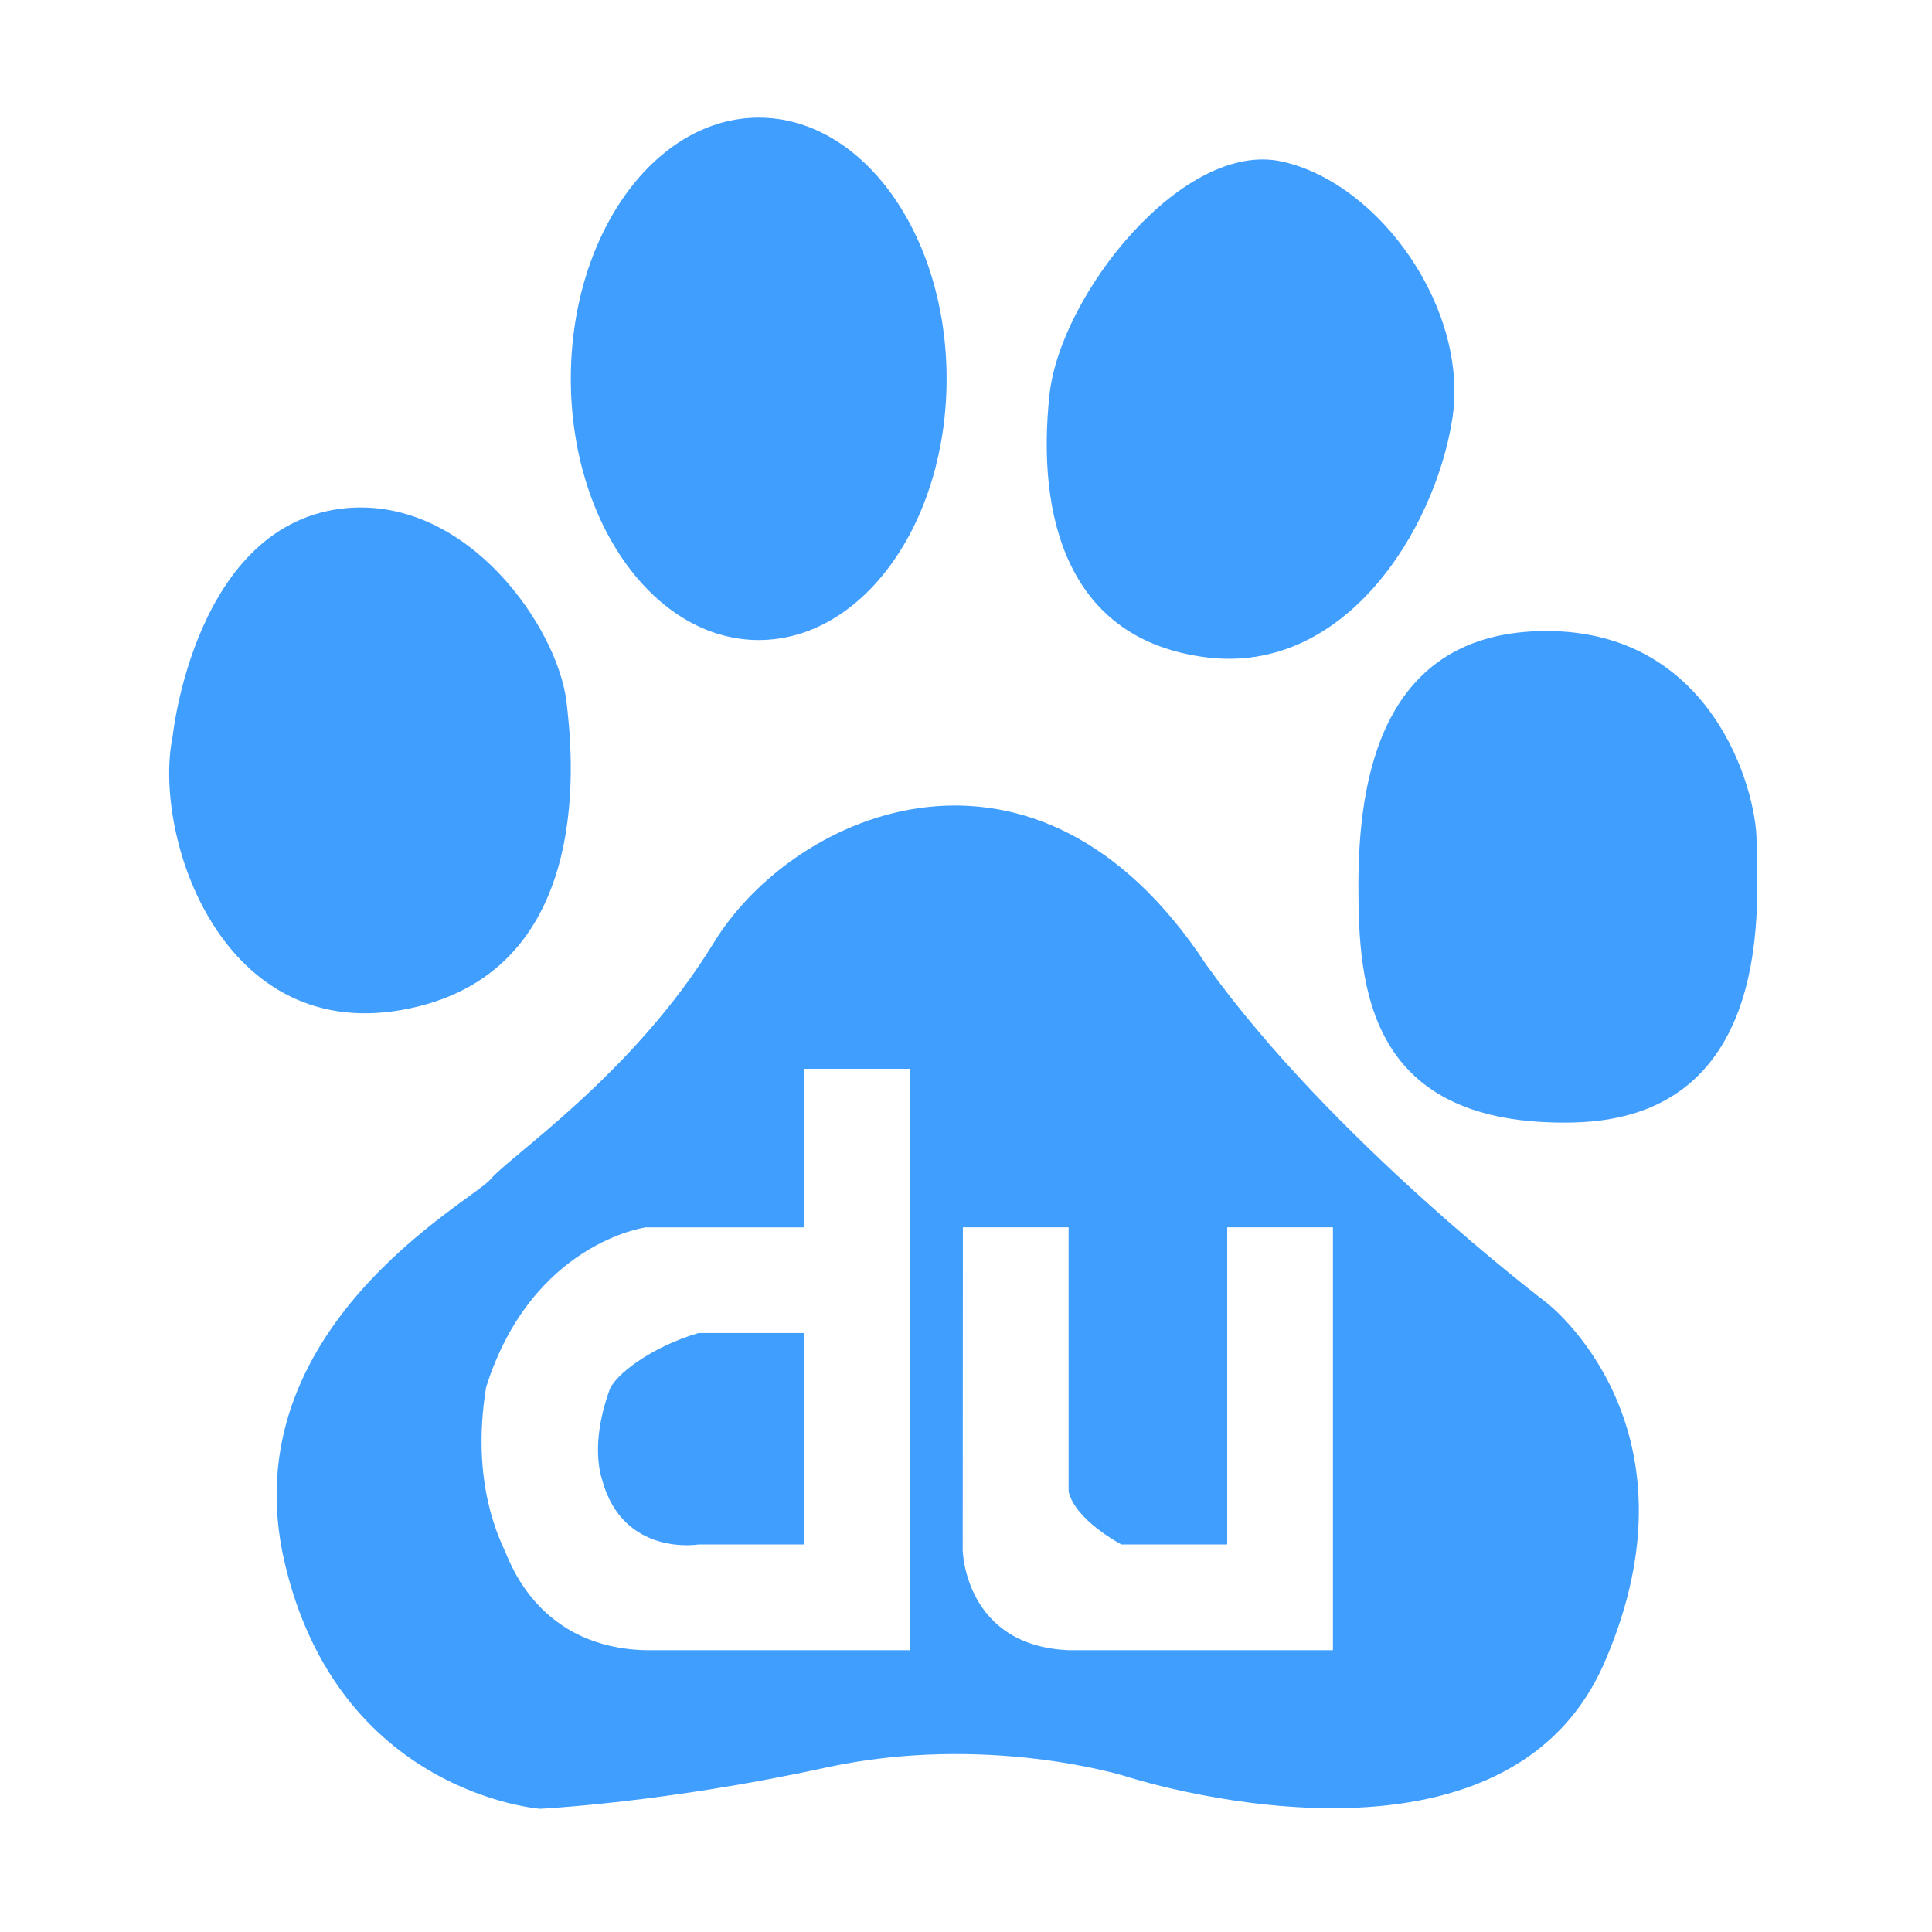 <?xml version="1.0" standalone="no"?><!DOCTYPE svg PUBLIC "-//W3C//DTD SVG 1.1//EN"
        "http://www.w3.org/Graphics/SVG/1.1/DTD/svg11.dtd">
<svg t="1655715385545" class="icon" viewBox="0 0 1024 1024" version="1.1" xmlns="http://www.w3.org/2000/svg" p-id="2122"
     width="64" height="64" xmlns:xlink="http://www.w3.org/1999/xlink">
    <defs>
        <style type="text/css"></style>
    </defs>
    <path d="M217.091 534.49c99.683-20.927 86.121-137.343 83.128-162.839-4.907-39.223-52.113-107.812-116.218-102.373-80.694 7.059-92.487 120.949-92.487 120.949C80.584 442.928 117.654 555.45 217.091 534.49L217.091 534.49zM322.937 737.005c-2.907 8.211-9.413 29.17-3.781 47.381 11.123 40.875 51.108 34.208 51.108 34.208l56.034 0L426.298 706.525l-56.034 0C345.159 713.865 325.655 728.853 322.937 737.005L322.937 737.005zM402.144 339.233c55.082 0 99.576-61.947 99.576-138.462 0-76.491-44.494-138.407-99.576-138.407-54.974 0-99.599 61.916-99.599 138.407C302.545 277.286 347.17 339.233 402.144 339.233L402.144 339.233zM639.289 348.396c73.635 9.332 120.925-67.407 130.341-125.572 9.582-58.082-37.906-125.577-90.024-137.174-52.219-11.713-117.391 70.044-123.33 123.305C549.187 274.095 565.853 339.149 639.289 348.396L639.289 348.396zM819.642 690.381c0 0-113.866-86.121-180.377-179.168-90.108-137.176-218.122-81.367-260.908-11.604C335.745 569.373 269.287 613.477 259.841 625.188c-9.553 11.49-137.51 79.01-109.128 202.315s135.498 131.181 135.498 131.181 66.204-3.168 151.518-21.829c85.312-18.487 158.833 4.599 158.833 4.599s199.321 65.223 253.867-60.355C904.898 755.498 819.642 690.381 819.642 690.381L819.642 690.381zM482.334 874.629 342.241 874.629c-55.946-1.314-71.553-45.587-74.354-51.943-2.777-6.473-18.607-36.479-10.227-87.473 24.18-76.49 84.613-84.696 84.613-84.696l84.053 0L426.326 566.464l56.036 0 0 308.165L482.334 874.629zM706.479 874.629l-140.091 0c-55.167-2.356-56.124-52.927-56.124-52.927l0.087-171.215 56.037 0L566.388 790.579c3.697 15.439 28.016 28.015 28.016 28.015l56.037 0L650.442 650.486l56.038 0L706.48 874.629 706.479 874.629zM931.037 446.066c0-27.817-23.675-111.617-111.395-111.617-87.919 0-99.661 79.093-99.661 135.016 0 53.345 4.593 127.816 113.807 125.49C943.001 592.633 931.037 474.059 931.037 446.066L931.037 446.066zM931.037 446.066"
          p-id="2123" fill="#409eff"></path>
</svg>